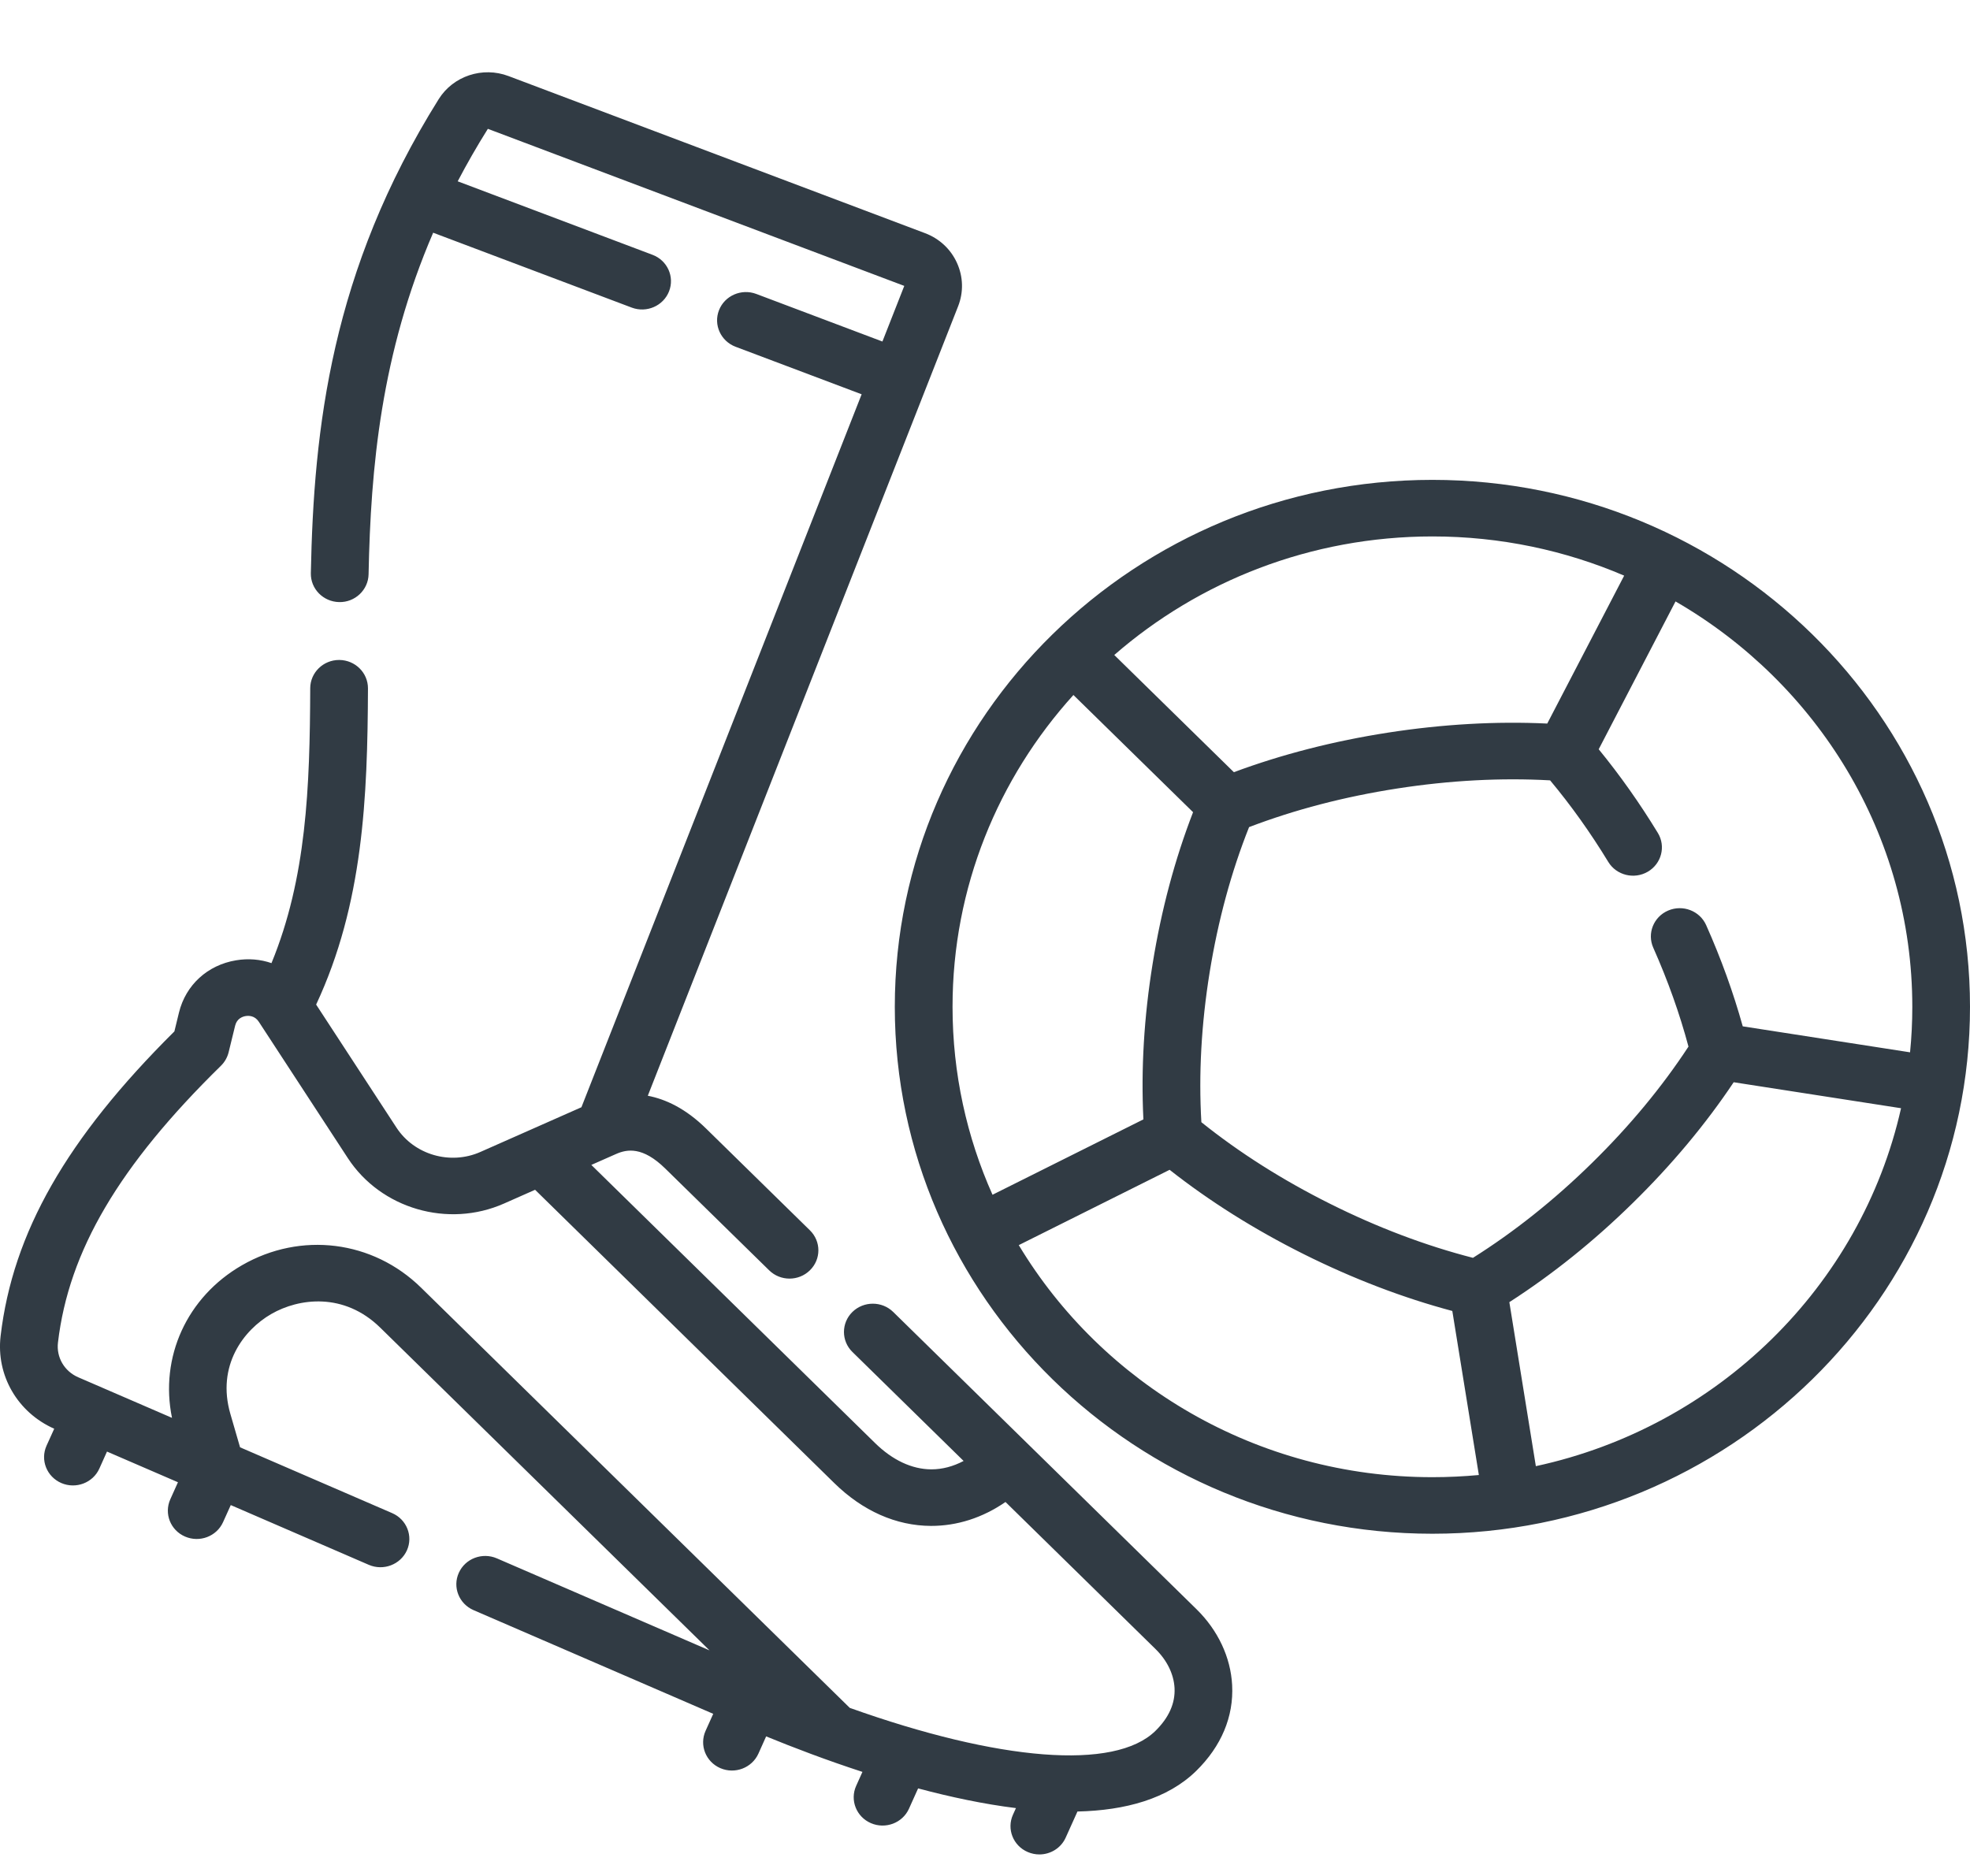 <svg width="42" height="40" viewBox="0 0 42 40" fill="none" xmlns="http://www.w3.org/2000/svg">
<g clip-path="url(#clip0)">
<path d="M22.159 39.541C22.076 39.541 21.991 39.524 21.91 39.489C21.599 39.355 21.459 38.999 21.596 38.694L21.66 38.553C20.972 38.468 20.264 38.317 19.574 38.133L19.379 38.566C19.242 38.871 18.878 39.008 18.568 38.874C18.257 38.74 18.116 38.383 18.253 38.079L18.387 37.781C17.622 37.532 16.915 37.262 16.334 37.024L16.169 37.392C16.031 37.697 15.668 37.835 15.357 37.701C15.046 37.566 14.906 37.21 15.043 36.905L15.206 36.543L10.096 34.332C9.785 34.197 9.644 33.841 9.782 33.536C9.919 33.231 10.282 33.094 10.593 33.228L15.127 35.19L8.107 28.309C7.334 27.551 6.372 27.678 5.783 28.018C5.194 28.357 4.612 29.119 4.912 30.15L5.118 30.86L8.36 32.263C8.671 32.397 8.812 32.753 8.675 33.058C8.537 33.362 8.174 33.5 7.863 33.366L4.92 32.092L4.756 32.455C4.619 32.76 4.256 32.898 3.945 32.763C3.634 32.629 3.494 32.273 3.631 31.968L3.794 31.605L2.281 30.951L2.118 31.314C1.981 31.618 1.618 31.756 1.307 31.622C0.996 31.487 0.855 31.131 0.992 30.826L1.156 30.464C0.373 30.117 -0.086 29.325 0.013 28.486C0.273 26.285 1.417 24.277 3.718 21.992L3.816 21.589C3.96 21.002 4.426 20.576 5.033 20.476C5.296 20.432 5.553 20.455 5.788 20.536C6.534 18.721 6.606 16.796 6.614 14.673C6.616 14.341 6.891 14.072 7.23 14.072H7.232C7.572 14.074 7.846 14.345 7.845 14.678C7.836 17.006 7.743 19.274 6.74 21.42L8.453 24.044C8.831 24.623 9.598 24.846 10.238 24.564L12.396 23.609L18.37 8.407L15.683 7.394C15.366 7.274 15.207 6.925 15.329 6.614C15.451 6.303 15.807 6.148 16.125 6.268L18.813 7.282L19.279 6.096L10.401 2.747C10.165 3.123 9.952 3.496 9.758 3.866L13.911 5.433C14.228 5.552 14.386 5.901 14.264 6.212C14.142 6.523 13.786 6.678 13.469 6.559L9.235 4.962C8.124 7.541 7.903 9.971 7.858 12.246C7.851 12.579 7.569 12.846 7.231 12.838C6.891 12.831 6.621 12.556 6.627 12.223C6.688 9.137 7.061 5.776 9.353 2.114C9.662 1.62 10.289 1.413 10.842 1.622L19.72 4.971C20.027 5.086 20.27 5.312 20.403 5.607C20.536 5.901 20.545 6.229 20.427 6.53L13.811 23.364C14.193 23.437 14.619 23.637 15.053 24.063L17.267 26.233C17.508 26.469 17.508 26.851 17.267 27.086C17.027 27.322 16.638 27.322 16.398 27.086L14.183 24.916C13.701 24.443 13.368 24.502 13.132 24.607L12.607 24.839L18.656 30.769C19.028 31.134 19.442 31.328 19.853 31.33H19.859C20.089 31.33 20.32 31.269 20.544 31.151L18.173 28.827C17.933 28.592 17.933 28.21 18.173 27.974C18.414 27.739 18.803 27.739 19.043 27.974L25.508 34.311C25.968 34.762 26.238 35.338 26.269 35.931C26.304 36.602 26.039 37.234 25.503 37.76C24.894 38.356 23.995 38.602 22.971 38.626L22.721 39.181C22.62 39.407 22.395 39.541 22.159 39.541ZM18.117 36.416C21.297 37.551 23.765 37.758 24.633 36.907C24.92 36.625 25.058 36.318 25.041 35.992C25.025 35.698 24.882 35.404 24.638 35.164L21.437 32.026C20.947 32.364 20.404 32.537 19.848 32.536C19.105 32.533 18.392 32.217 17.786 31.622L11.408 25.369L10.744 25.663C9.552 26.19 8.121 25.774 7.416 24.694L5.518 21.787C5.432 21.655 5.305 21.654 5.237 21.665C5.17 21.676 5.05 21.718 5.013 21.87L4.874 22.438C4.847 22.546 4.791 22.645 4.711 22.724C2.538 24.854 1.466 26.674 1.236 28.625C1.198 28.941 1.372 29.239 1.668 29.367L3.667 30.232C3.402 28.941 3.981 27.657 5.159 26.978C6.414 26.255 7.948 26.447 8.977 27.456L18.117 36.416ZM30.538 32.703C24.219 32.703 19.077 27.663 19.077 21.468C19.077 15.273 24.219 10.232 30.538 10.232C36.858 10.232 42 15.273 42 21.468C42 27.663 36.858 32.703 30.538 32.703ZM21.72 26.549C23.501 29.508 26.788 31.497 30.538 31.497C30.872 31.497 31.203 31.481 31.529 31.451L30.963 27.953C29.909 27.672 28.846 27.265 27.797 26.742C26.748 26.218 25.788 25.614 24.936 24.943L21.72 26.549ZM32.179 27.765L32.744 31.262C36.619 30.425 39.676 27.428 40.53 23.63L36.962 23.076C36.363 23.972 35.64 24.838 34.808 25.653C33.977 26.469 33.093 27.177 32.179 27.765ZM25.613 23.928C26.422 24.577 27.343 25.161 28.356 25.667C29.368 26.173 30.392 26.56 31.403 26.82C32.283 26.266 33.135 25.588 33.938 24.8C34.741 24.013 35.433 23.178 35.998 22.316C35.811 21.616 35.559 20.909 35.248 20.209C35.111 19.904 35.254 19.548 35.565 19.415C35.877 19.282 36.239 19.421 36.375 19.726C36.694 20.442 36.955 21.166 37.155 21.884L40.722 22.438C40.754 22.119 40.77 21.795 40.77 21.468C40.77 17.791 38.74 14.57 35.722 12.824L34.084 15.976C34.535 16.527 34.958 17.125 35.345 17.76C35.519 18.046 35.423 18.416 35.131 18.587C34.84 18.757 34.462 18.664 34.288 18.378C33.909 17.755 33.493 17.172 33.048 16.639C32.005 16.581 30.909 16.639 29.787 16.813C28.664 16.987 27.603 17.264 26.63 17.636C26.25 18.59 25.968 19.63 25.79 20.73C25.612 21.831 25.553 22.905 25.613 23.928ZM22.885 14.819C21.282 16.59 20.308 18.919 20.308 21.468C20.308 22.892 20.612 24.247 21.16 25.475L24.377 23.868C24.324 22.799 24.39 21.682 24.575 20.542C24.759 19.402 25.048 18.32 25.436 17.318L22.885 14.819ZM23.756 13.966L26.306 16.465C27.327 16.085 28.431 15.802 29.594 15.621C30.757 15.441 31.896 15.376 32.987 15.428L34.627 12.274C33.374 11.737 31.991 11.438 30.539 11.438C27.939 11.439 25.562 12.394 23.756 13.966Z" fill="#313B44"/>
</g>
<defs>
<clipPath id="clip0">
<rect width="42" height="40" fill="white"/>
</clipPath>
</defs>
</svg>
